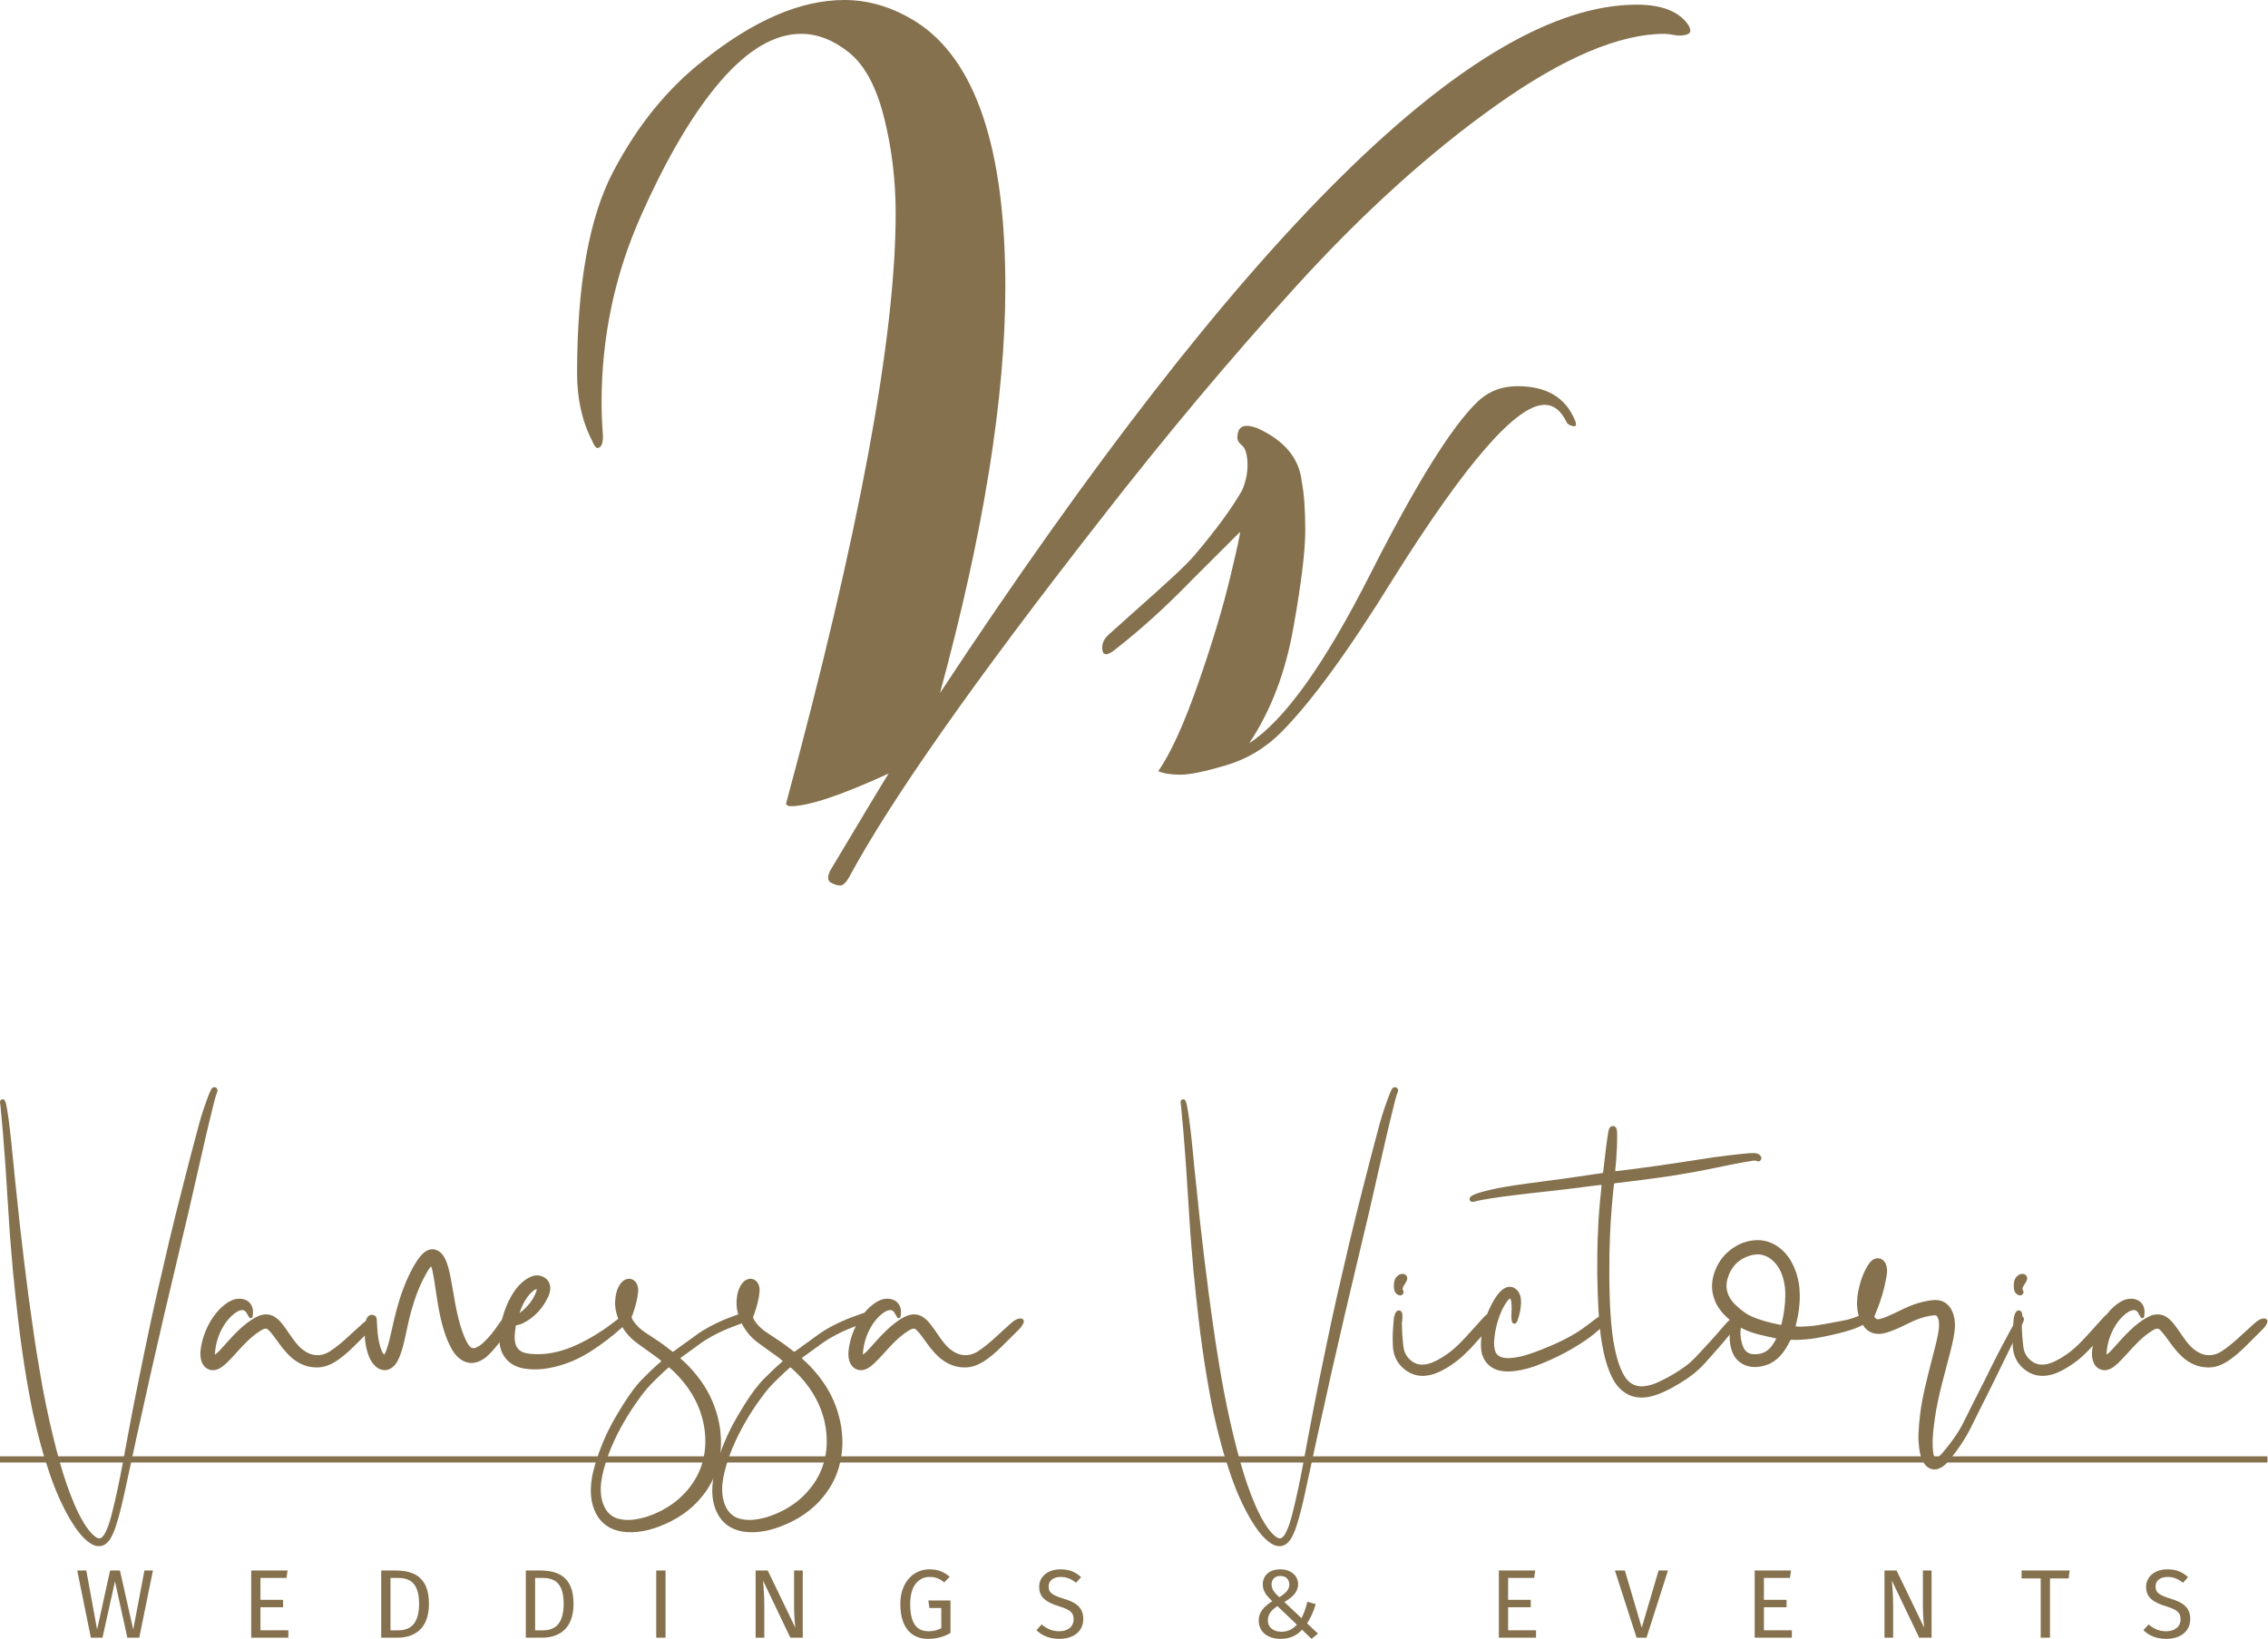 <?xml version="1.0" encoding="UTF-8" standalone="no"?>
<!-- Created with Inkscape (http://www.inkscape.org/) -->

<svg
   xmlns:dc="http://purl.org/dc/elements/1.1/"
   xmlns:cc="http://creativecommons.org/ns#"
   xmlns:rdf="http://www.w3.org/1999/02/22-rdf-syntax-ns#"
   xmlns:svg="http://www.w3.org/2000/svg"
   xmlns="http://www.w3.org/2000/svg"
   xmlns:sodipodi="http://sodipodi.sourceforge.net/DTD/sodipodi-0.dtd"
   xmlns:inkscape="http://www.inkscape.org/namespaces/inkscape"
   version="1.1"
   id="svg2"
   xml:space="preserve"
   width="331.987"
   height="240"
   viewBox="0 0 331.987 240"
   sodipodi:docname="base_logo_transparent_background.svg"
   inkscape:version="0.92.4 (5da689c313, 2019-01-14)"><defs
     id="defs6" /><sodipodi:namedview
     pagecolor="#ffffff"
     bordercolor="#666666"
     borderopacity="1"
     objecttolerance="10"
     gridtolerance="10"
     guidetolerance="10"
     inkscape:pageopacity="0"
     inkscape:pageshadow="2"
     inkscape:window-width="1920"
     inkscape:window-height="1017"
     id="namedview4"
     showgrid="false"
     inkscape:zoom="0.98333333"
     inkscape:cx="165.99342"
     inkscape:cy="120"
     inkscape:window-x="-8"
     inkscape:window-y="-8"
     inkscape:window-maximized="1"
     inkscape:current-layer="g10" /><g
     id="g10"
     inkscape:groupmode="layer"
     inkscape:label="base_logo_transparent_background"
     transform="matrix(1.333,0,0,1.333,0,6e-6)"><g
       id="g12"><path
         d="m 16.793,172.492 h -0.934 l -1.23,6.488 -1.457,-6.488 H 12.09 l -1.426,6.488 -1.187,-6.488 H 8.48 l 1.5,7.379 h 1.274 l 1.371,-6.18 1.359,6.18 h 1.309 z"
         style="fill:#85714d;fill-opacity:1;fill-rule:nonzero;stroke:none"
         id="path14"
         inkscape:connector-curvature="0" /><path
         d="m 31.578,172.492 h -3.992 v 7.379 h 4.078 v -0.812 h -3.062 v -2.528 h 2.484 v -0.816 h -2.484 v -2.41 h 2.859 z"
         style="fill:#85714d;fill-opacity:1;fill-rule:nonzero;stroke:none"
         id="path16"
         inkscape:connector-curvature="0" /><path
         d="m 43.402,172.492 h -1.539 v 7.379 h 1.766 c 1.598,0 3.473,-0.719 3.473,-3.726 0,-3.063 -1.813,-3.653 -3.7,-3.653 z m 0.227,0.813 c 1.18,0 2.391,0.343 2.391,2.84 0,2.429 -1.161,2.921 -2.317,2.921 h -0.824 v -5.761 z"
         style="fill:#85714d;fill-opacity:1;fill-rule:nonzero;stroke:none"
         id="path18"
         inkscape:connector-curvature="0" /><path
         d="m 59.285,172.492 h -1.543 v 7.379 h 1.766 c 1.597,0 3.472,-0.719 3.472,-3.726 0,-3.063 -1.808,-3.653 -3.695,-3.653 z m 0.223,0.813 c 1.18,0 2.39,0.343 2.39,2.84 0,2.429 -1.156,2.921 -2.312,2.921 h -0.824 v -5.761 z"
         style="fill:#85714d;fill-opacity:1;fill-rule:nonzero;stroke:none"
         id="path20"
         inkscape:connector-curvature="0" /><path
         d="m 72.062,172.492 h 1.02 v 7.379 h -1.02 z"
         style="fill:#85714d;fill-opacity:1;fill-rule:nonzero;stroke:none"
         id="path22"
         inkscape:connector-curvature="0" /><path
         d="m 88.152,172.492 h -0.953 v 4.028 c 0,0.898 0.117,2.078 0.137,2.25 l -3.031,-6.278 h -1.328 v 7.379 h 0.953 v -3.383 c 0,-1.371 -0.086,-2.273 -0.137,-2.883 l 2.996,6.266 h 1.363 z"
         style="fill:#85714d;fill-opacity:1;fill-rule:nonzero;stroke:none"
         id="path24"
         inkscape:connector-curvature="0" /><path
         d="m 102.051,172.363 c -1.66,0 -3.184,1.328 -3.184,3.813 0,2.551 1.192,3.824 3.024,3.824 1.039,0 1.808,-0.258 2.484,-0.652 v -3.567 h -2.434 l 0.121,0.824 h 1.305 v 2.215 c -0.418,0.246 -0.91,0.344 -1.402,0.344 -1.297,0 -2.016,-0.867 -2.016,-2.988 0,-2.176 1.063,-2.977 2.121,-2.977 0.664,0 1.106,0.18 1.618,0.598 l 0.601,-0.621 c -0.633,-0.524 -1.242,-0.813 -2.238,-0.813 z"
         style="fill:#85714d;fill-opacity:1;fill-rule:nonzero;stroke:none"
         id="path26"
         inkscape:connector-curvature="0" /><path
         d="m 116.438,172.363 c -1.36,0 -2.325,0.793 -2.325,1.926 0,1.149 0.75,1.695 2.188,2.133 1.25,0.387 1.594,0.707 1.594,1.426 0,0.886 -0.719,1.316 -1.586,1.316 -0.801,0 -1.379,-0.289 -1.926,-0.75 l -0.571,0.633 c 0.614,0.601 1.45,0.953 2.508,0.953 1.66,0 2.637,-0.898 2.637,-2.184 0,-1.414 -1.008,-1.875 -2.187,-2.242 -1.329,-0.406 -1.618,-0.707 -1.618,-1.328 0,-0.707 0.59,-1.047 1.328,-1.047 0.61,0 1.125,0.192 1.684,0.641 l 0.555,-0.621 c -0.621,-0.555 -1.262,-0.856 -2.281,-0.856 z"
         style="fill:#85714d;fill-opacity:1;fill-rule:nonzero;stroke:none"
         id="path28"
         inkscape:connector-curvature="0" /><path
         d="m 140.586,172.363 c -1.242,0 -1.918,0.727 -1.918,1.66 0,0.739 0.41,1.231 1.039,1.844 -0.91,0.578 -1.488,1.199 -1.488,2.129 0,1.223 0.984,2.004 2.398,2.004 1.02,0 1.77,-0.352 2.367,-1.008 l 1.039,1.008 0.707,-0.578 -1.199,-1.125 c 0.356,-0.535 0.688,-1.231 0.953,-2.109 l -0.918,-0.27 c -0.164,0.695 -0.398,1.309 -0.644,1.812 l -1.887,-1.781 c 0.805,-0.469 1.512,-1.039 1.512,-1.957 0,-0.933 -0.793,-1.629 -1.961,-1.629 z m 0.012,0.727 c 0.601,0 0.984,0.355 0.984,0.953 0,0.57 -0.437,0.977 -1.102,1.383 -0.515,-0.481 -0.847,-0.856 -0.847,-1.414 0,-0.524 0.344,-0.922 0.965,-0.922 z m -0.321,3.312 2.141,2.043 c -0.48,0.496 -1.008,0.774 -1.691,0.774 -0.879,0 -1.5,-0.461 -1.5,-1.254 0,-0.633 0.343,-1.102 1.05,-1.563 z"
         style="fill:#85714d;fill-opacity:1;fill-rule:nonzero;stroke:none"
         id="path30"
         inkscape:connector-curvature="0" /><path
         d="m 168.586,172.492 h -3.996 v 7.379 h 4.082 v -0.812 h -3.063 v -2.528 h 2.485 v -0.816 h -2.485 v -2.41 h 2.86 z"
         style="fill:#85714d;fill-opacity:1;fill-rule:nonzero;stroke:none"
         id="path32"
         inkscape:connector-curvature="0" /><path
         d="m 183.164,172.492 h -1.031 l -1.852,6.278 -1.851,-6.278 h -1.094 l 2.379,7.379 h 1.09 z"
         style="fill:#85714d;fill-opacity:1;fill-rule:nonzero;stroke:none"
         id="path34"
         inkscape:connector-curvature="0" /><path
         d="m 196.68,172.492 h -3.996 v 7.379 h 4.082 v -0.812 h -3.067 v -2.528 h 2.485 v -0.816 h -2.485 v -2.41 h 2.86 z"
         style="fill:#85714d;fill-opacity:1;fill-rule:nonzero;stroke:none"
         id="path36"
         inkscape:connector-curvature="0" /><path
         d="m 212.109,172.492 h -0.953 v 4.028 c 0,0.898 0.117,2.078 0.141,2.25 l -3.031,-6.278 h -1.328 v 7.379 h 0.953 v -3.383 c 0,-1.371 -0.086,-2.273 -0.141,-2.883 l 3,6.266 h 1.359 z"
         style="fill:#85714d;fill-opacity:1;fill-rule:nonzero;stroke:none"
         id="path38"
         inkscape:connector-curvature="0" /><path
         d="m 227.266,172.492 h -5.27 v 0.867 h 2.098 v 6.512 h 1.019 v -6.512 h 2.047 z"
         style="fill:#85714d;fill-opacity:1;fill-rule:nonzero;stroke:none"
         id="path40"
         inkscape:connector-curvature="0" /><path
         d="m 237.992,172.363 c -1.359,0 -2.324,0.793 -2.324,1.926 0,1.149 0.75,1.695 2.187,2.133 1.254,0.387 1.594,0.707 1.594,1.426 0,0.886 -0.715,1.316 -1.586,1.316 -0.801,0 -1.379,-0.289 -1.925,-0.75 l -0.567,0.633 c 0.609,0.601 1.445,0.953 2.504,0.953 1.66,0 2.637,-0.898 2.637,-2.184 0,-1.414 -1.008,-1.875 -2.188,-2.242 -1.328,-0.406 -1.617,-0.707 -1.617,-1.328 0,-0.707 0.59,-1.047 1.328,-1.047 0.613,0 1.125,0.192 1.684,0.641 l 0.554,-0.621 c -0.621,-0.555 -1.261,-0.856 -2.281,-0.856 z"
         style="fill:#85714d;fill-opacity:1;fill-rule:nonzero;stroke:none"
         id="path42"
         inkscape:connector-curvature="0" /><path
         d="m 0,159.949 h 248.988 v 0.68 H 0 Z"
         style="fill:#85714d;fill-opacity:1;fill-rule:nonzero;stroke:none"
         id="path44"
         inkscape:connector-curvature="0" /><path
         d="m 23.773,119.496 c -0.105,-0.101 -0.23,-0.105 -0.355,-0.062 -0.113,0.039 -0.188,0.128 -0.238,0.234 -0.082,0.172 -0.168,0.348 -0.235,0.523 -0.414,1.075 -0.785,2.161 -1.086,3.27 -0.621,2.289 -1.211,4.582 -1.797,6.879 -0.515,2.012 -1.023,4.027 -1.5,6.051 -0.457,1.929 -0.906,3.867 -1.347,5.8 -0.453,2 -0.883,4 -1.297,6.008 -0.453,2.199 -0.906,4.403 -1.336,6.61 -0.383,1.98 -0.742,3.968 -1.113,5.953 -0.34,1.812 -0.711,3.617 -1.164,5.406 -0.176,0.695 -0.367,1.387 -0.676,2.035 -0.109,0.227 -0.231,0.442 -0.414,0.617 -0.156,0.153 -0.332,0.18 -0.527,0.09 -0.118,-0.051 -0.219,-0.125 -0.321,-0.207 -0.269,-0.223 -0.496,-0.484 -0.707,-0.762 -0.605,-0.816 -1.055,-1.718 -1.457,-2.644 -0.652,-1.5 -1.168,-3.047 -1.613,-4.617 -0.567,-2.024 -1.055,-4.063 -1.485,-6.121 -0.414,-1.985 -0.757,-3.981 -1.078,-5.985 -0.152,-0.965 -0.3,-1.929 -0.433,-2.898 -0.149,-1.098 -0.309,-2.188 -0.461,-3.285 -0.078,-0.59 -0.149,-1.18 -0.223,-1.77 -0.09,-0.738 -0.187,-1.476 -0.277,-2.215 -0.082,-0.652 -0.156,-1.308 -0.231,-1.961 -0.093,-0.808 -0.191,-1.617 -0.281,-2.425 -0.066,-0.606 -0.125,-1.215 -0.187,-1.821 -0.094,-0.879 -0.188,-1.758 -0.282,-2.64 -0.086,-0.844 -0.175,-1.688 -0.254,-2.536 -0.086,-0.957 -0.187,-1.918 -0.3,-2.871 -0.094,-0.84 -0.2,-1.675 -0.352,-2.504 -0.043,-0.238 -0.086,-0.476 -0.18,-0.699 -0.066,-0.172 -0.199,-0.242 -0.347,-0.203 -0.153,0.039 -0.239,0.188 -0.215,0.367 0.019,0.133 0.043,0.266 0.055,0.399 0.086,0.937 0.175,1.875 0.257,2.812 0.047,0.551 0.086,1.102 0.125,1.653 0.059,0.757 0.125,1.511 0.172,2.269 0.039,0.649 0.086,1.301 0.125,1.949 0.043,0.68 0.082,1.36 0.129,2.039 0.031,0.438 0.059,0.875 0.086,1.313 0.039,0.652 0.082,1.301 0.129,1.953 0.039,0.535 0.078,1.07 0.129,1.609 0.074,0.852 0.137,1.707 0.219,2.559 0.09,0.945 0.183,1.891 0.289,2.836 0.086,0.766 0.172,1.531 0.258,2.301 0.121,1.07 0.261,2.136 0.41,3.203 0.164,1.148 0.332,2.297 0.527,3.441 0.223,1.274 0.445,2.543 0.719,3.805 0.254,1.164 0.543,2.32 0.855,3.469 0.297,1.105 0.649,2.191 1.016,3.273 0.383,1.113 0.824,2.207 1.34,3.27 0.519,1.066 1.09,2.105 1.828,3.043 0.375,0.476 0.793,0.914 1.312,1.234 0.262,0.16 0.543,0.285 0.879,0.269 0.289,0.02 0.551,-0.085 0.789,-0.273 0.235,-0.184 0.403,-0.418 0.547,-0.672 0.254,-0.449 0.43,-0.929 0.582,-1.418 0.36,-1.137 0.633,-2.297 0.887,-3.461 0.469,-2.117 0.914,-4.242 1.379,-6.359 0.508,-2.32 1.023,-4.641 1.547,-6.957 0.484,-2.149 0.98,-4.301 1.48,-6.449 0.481,-2.055 0.973,-4.114 1.461,-6.168 0.391,-1.649 0.789,-3.297 1.172,-4.946 0.43,-1.839 0.844,-3.679 1.262,-5.519 0.449,-1.977 0.894,-3.953 1.394,-5.922 0.149,-0.59 0.274,-1.188 0.5,-1.758 0.055,-0.14 0.035,-0.293 -0.09,-0.414 z"
         style="fill:#85714d;fill-opacity:1;fill-rule:nonzero;stroke:none"
         id="path46"
         inkscape:connector-curvature="0" /><path
         d="m 40.906,144.809 c -0.238,0.019 -0.461,0.082 -0.656,0.222 -0.148,0.106 -0.297,0.219 -0.434,0.34 -0.644,0.582 -1.277,1.172 -1.921,1.75 -0.504,0.449 -1.028,0.875 -1.59,1.25 -1.051,0.707 -2.121,0.586 -3.043,-0.121 -0.309,-0.238 -0.574,-0.523 -0.821,-0.832 -0.379,-0.477 -0.703,-0.996 -1.062,-1.492 -0.281,-0.391 -0.563,-0.785 -0.941,-1.094 -0.379,-0.312 -0.813,-0.492 -1.313,-0.469 -0.316,0.016 -0.613,0.106 -0.895,0.246 -0.761,0.375 -1.406,0.907 -2.019,1.481 -0.723,0.683 -1.359,1.449 -2.035,2.18 -0.168,0.179 -0.344,0.351 -0.563,0.507 -0.035,-0.152 0,-0.261 0.012,-0.375 0.098,-0.937 0.379,-1.816 0.844,-2.632 0.332,-0.579 0.742,-1.094 1.273,-1.504 0.184,-0.145 0.387,-0.266 0.613,-0.336 0.336,-0.102 0.559,-0.012 0.735,0.289 0.078,0.136 0.148,0.277 0.23,0.41 0.071,0.121 0.164,0.172 0.254,0.148 0.114,-0.027 0.156,-0.117 0.172,-0.222 0.039,-0.325 0.063,-0.649 -0.039,-0.969 -0.215,-0.68 -0.867,-0.977 -1.504,-0.945 -0.539,0.027 -0.996,0.257 -1.422,0.57 -0.539,0.391 -0.976,0.883 -1.359,1.426 -0.711,1.019 -1.152,2.148 -1.356,3.367 -0.078,0.473 -0.101,0.945 0.032,1.414 0.086,0.301 0.226,0.57 0.468,0.773 0.438,0.364 1.004,0.395 1.532,0.106 0.289,-0.156 0.543,-0.363 0.781,-0.59 0.668,-0.637 1.254,-1.352 1.894,-2.016 0.547,-0.562 1.122,-1.089 1.786,-1.507 0.152,-0.094 0.304,-0.188 0.476,-0.239 0.137,-0.043 0.262,-0.027 0.375,0.071 0.098,0.082 0.192,0.172 0.274,0.269 0.382,0.449 0.714,0.938 1.066,1.41 0.469,0.625 0.965,1.227 1.605,1.688 0.727,0.523 1.528,0.805 2.426,0.805 0.696,0.003 1.324,-0.211 1.918,-0.559 0.789,-0.461 1.461,-1.074 2.117,-1.707 0.664,-0.641 1.305,-1.305 1.961,-1.953 0.192,-0.188 0.336,-0.407 0.45,-0.645 0.128,-0.265 -0.043,-0.535 -0.321,-0.515 z"
         style="fill:#85714d;fill-opacity:1;fill-rule:nonzero;stroke:none"
         id="path48"
         inkscape:connector-curvature="0" /><path
         d="m 56.031,144.516 c -0.261,-0.098 -0.472,-0.004 -0.66,0.168 -0.258,0.238 -0.457,0.527 -0.652,0.812 -0.473,0.695 -0.985,1.359 -1.602,1.934 -0.277,0.254 -0.574,0.488 -0.937,0.613 -0.239,0.078 -0.426,0.019 -0.59,-0.164 -0.203,-0.227 -0.344,-0.488 -0.469,-0.758 -0.328,-0.703 -0.551,-1.445 -0.75,-2.195 -0.324,-1.227 -0.504,-2.485 -0.726,-3.731 -0.145,-0.812 -0.278,-1.625 -0.547,-2.402 -0.121,-0.344 -0.262,-0.676 -0.485,-0.969 -0.547,-0.711 -1.386,-0.82 -2.066,-0.238 -0.301,0.258 -0.539,0.566 -0.754,0.894 -0.656,0.997 -1.141,2.075 -1.555,3.188 -0.55,1.48 -0.918,3.012 -1.25,4.551 -0.14,0.652 -0.3,1.301 -0.511,1.933 -0.075,0.219 -0.153,0.438 -0.297,0.645 -0.168,-0.184 -0.25,-0.395 -0.328,-0.606 -0.293,-0.793 -0.387,-1.621 -0.434,-2.457 -0.016,-0.277 -0.027,-0.554 -0.047,-0.828 -0.016,-0.218 -0.121,-0.386 -0.324,-0.461 -0.215,-0.074 -0.422,-0.043 -0.598,0.117 -0.148,0.137 -0.219,0.313 -0.265,0.5 -0.079,0.297 -0.106,0.602 -0.125,0.907 -0.028,0.386 -0.02,0.777 0.023,1.168 0.07,0.629 0.191,1.246 0.43,1.836 0.179,0.437 0.418,0.839 0.785,1.148 0.535,0.445 1.226,0.52 1.812,0.043 0.246,-0.195 0.422,-0.441 0.563,-0.715 0.387,-0.746 0.586,-1.551 0.769,-2.359 0.243,-1.043 0.434,-2.098 0.727,-3.129 0.41,-1.469 0.941,-2.887 1.711,-4.211 0.133,-0.223 0.262,-0.453 0.453,-0.66 0.106,0.199 0.137,0.402 0.18,0.601 0.179,0.844 0.285,1.704 0.418,2.559 0.164,1.055 0.332,2.113 0.609,3.148 0.231,0.875 0.516,1.731 0.938,2.532 0.246,0.476 0.535,0.922 0.961,1.261 0.562,0.45 1.187,0.625 1.894,0.426 0.504,-0.14 0.922,-0.429 1.297,-0.785 0.605,-0.574 1.117,-1.23 1.59,-1.914 0.351,-0.5 0.683,-1.012 1.027,-1.516 0.051,-0.078 0.094,-0.16 0.113,-0.25 0.071,-0.269 -0.066,-0.535 -0.328,-0.636 z"
         style="fill:#85714d;fill-opacity:1;fill-rule:nonzero;stroke:none"
         id="path50"
         inkscape:connector-curvature="0" /><path
         d="m 69.023,144.742 c -0.066,-0.125 -0.179,-0.176 -0.316,-0.187 -0.027,-0.004 -0.055,0 -0.086,0.004 -0.148,0.019 -0.289,0.054 -0.426,0.121 -0.246,0.117 -0.457,0.281 -0.672,0.449 -1.281,0.996 -2.648,1.863 -4.121,2.547 -1.464,0.683 -2.992,1.109 -4.629,1.054 -0.347,-0.011 -0.695,-0.042 -1.035,-0.117 -0.578,-0.129 -0.984,-0.457 -1.14,-1.047 -0.055,-0.214 -0.09,-0.433 -0.086,-0.652 0.008,-0.418 0.062,-0.832 0.125,-1.246 0.015,-0.106 0.074,-0.125 0.156,-0.137 0.258,-0.035 0.496,-0.121 0.723,-0.242 1.175,-0.621 2.035,-1.547 2.617,-2.734 0.16,-0.321 0.281,-0.653 0.293,-1.016 0.031,-0.973 -0.778,-1.488 -1.504,-1.461 -0.442,0.016 -0.817,0.211 -1.176,0.449 -0.68,0.461 -1.168,1.09 -1.578,1.789 -0.43,0.735 -0.738,1.52 -0.969,2.336 -0.215,0.743 -0.367,1.5 -0.367,2.282 0,0.246 0.004,0.496 0.043,0.742 0.23,1.383 1.129,2.332 2.543,2.605 0.973,0.184 1.949,0.153 2.918,-0.031 1.633,-0.309 3.141,-0.934 4.535,-1.828 1.227,-0.789 2.387,-1.664 3.465,-2.652 0.23,-0.211 0.449,-0.43 0.625,-0.692 0.07,-0.105 0.121,-0.215 0.062,-0.336 z M 57.82,142.594 c 0.196,-0.297 0.426,-0.567 0.703,-0.789 0.192,-0.153 0.266,-0.192 0.446,-0.219 -0.313,1.121 -1.024,1.941 -1.914,2.637 0.179,-0.582 0.425,-1.129 0.765,-1.629 z"
         style="fill:#85714d;fill-opacity:1;fill-rule:nonzero;stroke:none"
         id="path52"
         inkscape:connector-curvature="0" /><path
         d="m 82.172,144.289 c -0.074,-0.047 -0.152,-0.07 -0.238,-0.09 -0.204,-0.039 -0.395,-0.008 -0.586,0.063 -0.633,0.234 -1.27,0.445 -1.891,0.711 -1.047,0.449 -2.055,0.968 -2.98,1.64 -0.805,0.582 -1.61,1.164 -2.418,1.746 -0.188,0.133 -0.133,0.161 -0.352,-0.011 -0.242,-0.196 -0.492,-0.383 -0.742,-0.571 -0.695,-0.515 -1.434,-0.972 -2.153,-1.457 -0.523,-0.355 -0.972,-0.777 -1.312,-1.316 -0.121,-0.195 -0.195,-0.375 -0.047,-0.582 0.027,-0.039 0.035,-0.094 0.051,-0.141 0.269,-0.777 0.5,-1.566 0.57,-2.394 0.028,-0.348 -0.015,-0.676 -0.199,-0.977 -0.211,-0.34 -0.613,-0.535 -1.008,-0.437 -0.297,0.074 -0.523,0.246 -0.703,0.484 -0.418,0.555 -0.562,1.203 -0.609,1.875 -0.047,0.613 0.054,1.215 0.261,1.797 0.414,1.183 1.125,2.144 2.137,2.883 0.668,0.488 1.348,0.968 2.02,1.457 0.222,0.16 0.445,0.324 0.644,0.508 -0.015,0.066 -0.066,0.085 -0.101,0.117 -0.688,0.597 -1.344,1.226 -1.981,1.875 -0.375,0.379 -0.719,0.789 -1.035,1.215 -0.73,0.992 -1.371,2.039 -1.988,3.101 -0.926,1.61 -1.641,3.305 -2.168,5.082 -0.301,1.024 -0.5,2.067 -0.457,3.141 0.023,0.625 0.136,1.226 0.371,1.804 0.461,1.161 1.273,1.942 2.492,2.286 0.734,0.207 1.48,0.226 2.234,0.152 0.836,-0.078 1.633,-0.301 2.414,-0.598 1.844,-0.699 3.454,-1.742 4.704,-3.297 0.789,-0.976 1.375,-2.066 1.707,-3.281 0.285,-1.047 0.414,-2.109 0.347,-3.195 -0.027,-0.512 -0.078,-1.016 -0.176,-1.52 -0.339,-1.722 -1.007,-3.308 -2.039,-4.73 -0.543,-0.75 -1.14,-1.449 -1.824,-2.078 -0.137,-0.125 -0.293,-0.235 -0.41,-0.395 0.063,-0.047 0.113,-0.086 0.164,-0.121 0.582,-0.422 1.168,-0.832 1.742,-1.262 1.293,-0.968 2.731,-1.652 4.239,-2.199 0.308,-0.109 0.613,-0.226 0.914,-0.351 0.187,-0.078 0.343,-0.2 0.48,-0.344 0.195,-0.207 0.164,-0.434 -0.074,-0.59 z m -5.856,9.418 c 0.59,1.137 0.961,2.344 1.09,3.625 0.129,1.309 0.008,2.594 -0.445,3.836 -0.348,0.941 -0.867,1.785 -1.52,2.547 -0.808,0.937 -1.777,1.672 -2.875,2.23 -0.89,0.453 -1.824,0.785 -2.816,0.934 -0.582,0.086 -1.16,0.09 -1.738,-0.047 -0.707,-0.16 -1.227,-0.566 -1.571,-1.199 -0.253,-0.461 -0.386,-0.957 -0.445,-1.481 -0.09,-0.859 0.039,-1.695 0.242,-2.527 0.285,-1.16 0.7,-2.281 1.2,-3.363 0.863,-1.871 1.953,-3.61 3.195,-5.246 0.519,-0.68 1.129,-1.278 1.746,-1.864 0.332,-0.316 0.656,-0.632 1,-0.929 0.023,-0.016 0.047,-0.035 0.074,-0.055 0.395,0.32 0.754,0.676 1.094,1.043 0.699,0.754 1.297,1.582 1.769,2.496 z"
         style="fill:#85714d;fill-opacity:1;fill-rule:nonzero;stroke:none"
         id="path54"
         inkscape:connector-curvature="0" /><path
         d="m 95.504,144.289 c -0.07,-0.047 -0.152,-0.07 -0.238,-0.09 -0.2,-0.039 -0.395,-0.008 -0.586,0.063 -0.629,0.234 -1.27,0.445 -1.891,0.711 -1.047,0.449 -2.055,0.968 -2.98,1.64 -0.801,0.582 -1.61,1.164 -2.414,1.746 -0.188,0.133 -0.137,0.161 -0.352,-0.011 -0.246,-0.196 -0.496,-0.383 -0.746,-0.571 -0.695,-0.515 -1.434,-0.972 -2.149,-1.457 -0.523,-0.355 -0.976,-0.777 -1.316,-1.316 -0.121,-0.195 -0.191,-0.375 -0.047,-0.582 0.031,-0.039 0.039,-0.094 0.055,-0.141 0.269,-0.777 0.496,-1.566 0.566,-2.394 0.032,-0.348 -0.011,-0.676 -0.199,-0.977 -0.211,-0.34 -0.609,-0.535 -1.004,-0.437 -0.297,0.074 -0.527,0.246 -0.707,0.484 -0.418,0.555 -0.558,1.203 -0.609,1.875 -0.043,0.613 0.058,1.215 0.261,1.797 0.418,1.183 1.129,2.144 2.137,2.883 0.672,0.488 1.348,0.968 2.024,1.457 0.222,0.16 0.445,0.324 0.64,0.508 -0.015,0.066 -0.066,0.085 -0.101,0.117 -0.688,0.597 -1.344,1.226 -1.981,1.875 -0.375,0.379 -0.715,0.789 -1.035,1.215 -0.73,0.992 -1.371,2.039 -1.984,3.101 -0.93,1.61 -1.645,3.305 -2.168,5.082 -0.305,1.024 -0.5,2.067 -0.461,3.141 0.027,0.625 0.14,1.226 0.371,1.804 0.465,1.161 1.277,1.942 2.492,2.286 0.734,0.207 1.484,0.226 2.238,0.152 0.832,-0.078 1.633,-0.301 2.41,-0.598 1.844,-0.699 3.454,-1.742 4.704,-3.297 0.789,-0.976 1.375,-2.066 1.707,-3.281 0.285,-1.047 0.414,-2.109 0.351,-3.195 -0.031,-0.512 -0.078,-1.016 -0.18,-1.52 -0.335,-1.722 -1.003,-3.308 -2.039,-4.73 -0.543,-0.75 -1.14,-1.449 -1.824,-2.078 -0.137,-0.125 -0.293,-0.235 -0.406,-0.395 0.059,-0.047 0.109,-0.086 0.16,-0.121 0.582,-0.422 1.172,-0.832 1.746,-1.262 1.289,-0.968 2.727,-1.652 4.235,-2.199 0.308,-0.109 0.613,-0.226 0.914,-0.351 0.191,-0.078 0.343,-0.2 0.48,-0.344 0.195,-0.207 0.168,-0.434 -0.074,-0.59 z m -5.856,9.418 c 0.59,1.137 0.965,2.344 1.09,3.625 0.129,1.309 0.012,2.594 -0.445,3.836 -0.344,0.941 -0.867,1.785 -1.52,2.547 -0.804,0.937 -1.773,1.672 -2.875,2.23 -0.89,0.453 -1.824,0.785 -2.816,0.934 -0.582,0.086 -1.16,0.09 -1.734,-0.047 -0.707,-0.16 -1.227,-0.566 -1.575,-1.199 -0.25,-0.461 -0.386,-0.957 -0.441,-1.481 -0.094,-0.859 0.039,-1.695 0.242,-2.527 0.281,-1.16 0.696,-2.281 1.196,-3.363 0.867,-1.871 1.953,-3.61 3.199,-5.246 0.515,-0.68 1.129,-1.278 1.746,-1.864 0.328,-0.316 0.652,-0.632 1,-0.929 0.019,-0.016 0.043,-0.035 0.07,-0.055 0.395,0.32 0.754,0.676 1.098,1.043 0.695,0.754 1.293,1.582 1.765,2.496 z"
         style="fill:#85714d;fill-opacity:1;fill-rule:nonzero;stroke:none"
         id="path56"
         inkscape:connector-curvature="0" /><path
         d="m 112.066,144.809 c -0.238,0.019 -0.461,0.082 -0.656,0.222 -0.152,0.106 -0.301,0.219 -0.437,0.34 -0.641,0.582 -1.278,1.172 -1.922,1.75 -0.5,0.449 -1.024,0.875 -1.586,1.25 -1.055,0.707 -2.121,0.586 -3.043,-0.121 -0.313,-0.238 -0.578,-0.523 -0.82,-0.832 -0.383,-0.477 -0.704,-0.996 -1.063,-1.492 -0.285,-0.391 -0.566,-0.785 -0.941,-1.094 -0.383,-0.312 -0.813,-0.492 -1.313,-0.469 -0.316,0.016 -0.613,0.106 -0.898,0.246 -0.758,0.375 -1.407,0.907 -2.016,1.481 -0.726,0.683 -1.363,1.449 -2.039,2.18 -0.168,0.179 -0.344,0.351 -0.559,0.507 -0.035,-0.152 -0.003,-0.261 0.008,-0.375 0.098,-0.937 0.379,-1.816 0.848,-2.632 0.328,-0.579 0.742,-1.094 1.269,-1.504 0.188,-0.145 0.387,-0.266 0.614,-0.336 0.336,-0.102 0.562,-0.012 0.738,0.289 0.078,0.136 0.148,0.277 0.227,0.41 0.07,0.121 0.164,0.172 0.257,0.148 0.114,-0.027 0.157,-0.117 0.168,-0.222 0.039,-0.325 0.063,-0.649 -0.039,-0.969 -0.215,-0.68 -0.867,-0.977 -1.5,-0.945 -0.539,0.027 -1,0.257 -1.422,0.57 -0.543,0.391 -0.98,0.883 -1.359,1.426 -0.711,1.019 -1.156,2.148 -1.355,3.367 -0.079,0.473 -0.106,0.945 0.027,1.414 0.086,0.301 0.226,0.57 0.469,0.773 0.437,0.364 1.004,0.395 1.535,0.106 0.289,-0.156 0.539,-0.363 0.777,-0.59 0.668,-0.637 1.258,-1.352 1.899,-2.016 0.543,-0.562 1.117,-1.089 1.785,-1.507 0.148,-0.094 0.301,-0.188 0.472,-0.239 0.137,-0.043 0.266,-0.027 0.379,0.071 0.098,0.082 0.188,0.172 0.274,0.269 0.383,0.449 0.711,0.938 1.062,1.41 0.469,0.625 0.965,1.227 1.61,1.688 0.722,0.523 1.523,0.805 2.422,0.805 0.695,0.003 1.328,-0.211 1.917,-0.559 0.79,-0.461 1.465,-1.074 2.118,-1.707 0.664,-0.641 1.308,-1.305 1.965,-1.953 0.187,-0.188 0.332,-0.407 0.445,-0.645 0.133,-0.265 -0.039,-0.535 -0.317,-0.515 z"
         style="fill:#85714d;fill-opacity:1;fill-rule:nonzero;stroke:none"
         id="path58"
         inkscape:connector-curvature="0" /><path
         d="m 153.414,119.496 c -0.105,-0.101 -0.234,-0.105 -0.359,-0.062 -0.114,0.039 -0.188,0.128 -0.239,0.234 -0.082,0.172 -0.168,0.348 -0.234,0.523 -0.414,1.075 -0.785,2.161 -1.086,3.27 -0.621,2.289 -1.211,4.582 -1.797,6.879 -0.511,2.012 -1.019,4.027 -1.5,6.051 -0.453,1.929 -0.902,3.867 -1.344,5.8 -0.457,2 -0.882,4 -1.296,6.008 -0.457,2.199 -0.907,4.403 -1.336,6.61 -0.387,1.98 -0.746,3.968 -1.118,5.953 -0.339,1.812 -0.71,3.617 -1.164,5.406 -0.175,0.695 -0.367,1.387 -0.675,2.035 -0.106,0.227 -0.231,0.442 -0.411,0.617 -0.16,0.153 -0.332,0.18 -0.527,0.09 -0.117,-0.051 -0.223,-0.125 -0.324,-0.207 -0.27,-0.223 -0.496,-0.484 -0.703,-0.762 -0.61,-0.816 -1.055,-1.718 -1.461,-2.644 -0.649,-1.5 -1.168,-3.047 -1.61,-4.617 -0.57,-2.024 -1.054,-4.063 -1.484,-6.121 -0.414,-1.985 -0.762,-3.981 -1.078,-5.985 -0.156,-0.965 -0.305,-1.929 -0.438,-2.898 -0.148,-1.098 -0.308,-2.188 -0.457,-3.285 -0.082,-0.59 -0.148,-1.18 -0.222,-1.77 -0.094,-0.738 -0.192,-1.476 -0.281,-2.215 -0.079,-0.652 -0.153,-1.308 -0.231,-1.961 -0.094,-0.808 -0.191,-1.617 -0.281,-2.425 -0.067,-0.606 -0.121,-1.215 -0.188,-1.821 -0.09,-0.879 -0.187,-1.758 -0.277,-2.64 -0.09,-0.844 -0.18,-1.688 -0.254,-2.536 -0.09,-0.957 -0.191,-1.918 -0.301,-2.871 -0.097,-0.84 -0.203,-1.675 -0.355,-2.504 -0.043,-0.238 -0.086,-0.476 -0.176,-0.699 -0.07,-0.172 -0.203,-0.242 -0.352,-0.203 -0.152,0.039 -0.238,0.188 -0.214,0.367 0.019,0.133 0.043,0.266 0.054,0.399 0.09,0.937 0.176,1.875 0.258,2.812 0.047,0.551 0.086,1.102 0.129,1.653 0.055,0.757 0.121,1.511 0.168,2.269 0.039,0.649 0.086,1.301 0.125,1.949 0.043,0.68 0.082,1.36 0.133,2.039 0.031,0.438 0.054,0.875 0.082,1.313 0.039,0.652 0.082,1.301 0.129,1.953 0.039,0.535 0.082,1.07 0.129,1.609 0.074,0.852 0.14,1.707 0.218,2.559 0.09,0.945 0.188,1.891 0.289,2.836 0.086,0.766 0.176,1.531 0.258,2.301 0.121,1.07 0.262,2.136 0.41,3.203 0.165,1.148 0.332,2.297 0.532,3.441 0.218,1.274 0.441,2.543 0.715,3.805 0.253,1.164 0.542,2.32 0.855,3.469 0.297,1.105 0.648,2.191 1.02,3.273 0.378,1.113 0.82,2.207 1.335,3.27 0.52,1.066 1.094,2.105 1.832,3.043 0.376,0.476 0.79,0.914 1.309,1.234 0.266,0.16 0.543,0.285 0.883,0.269 0.285,0.02 0.547,-0.085 0.785,-0.273 0.234,-0.184 0.402,-0.418 0.547,-0.672 0.258,-0.449 0.43,-0.929 0.582,-1.418 0.363,-1.137 0.633,-2.297 0.887,-3.461 0.468,-2.117 0.914,-4.242 1.379,-6.359 0.511,-2.32 1.023,-4.641 1.546,-6.957 0.489,-2.149 0.981,-4.301 1.481,-6.449 0.48,-2.055 0.977,-4.114 1.461,-6.168 0.394,-1.649 0.789,-3.297 1.176,-4.946 0.425,-1.839 0.84,-3.679 1.257,-5.519 0.454,-1.977 0.899,-3.953 1.395,-5.922 0.148,-0.59 0.273,-1.188 0.5,-1.758 0.055,-0.14 0.035,-0.293 -0.086,-0.414 z"
         style="fill:#85714d;fill-opacity:1;fill-rule:nonzero;stroke:none"
         id="path60"
         inkscape:connector-curvature="0" /><path
         d="m 163.863,144.23 c -0.297,0.004 -0.57,0.071 -0.789,0.297 -0.344,0.352 -0.66,0.723 -0.992,1.086 -0.613,0.676 -1.219,1.367 -1.867,2.012 -0.578,0.574 -1.207,1.078 -1.906,1.492 -0.461,0.27 -0.926,0.528 -1.446,0.668 -0.828,0.227 -1.554,0.067 -2.156,-0.574 -0.344,-0.363 -0.531,-0.789 -0.59,-1.273 -0.109,-0.856 -0.164,-1.719 -0.172,-2.586 -0.004,-0.071 -0.004,-0.145 0.012,-0.211 0.07,-0.246 0.035,-0.493 0.043,-0.743 0,-0.121 -0.039,-0.238 -0.113,-0.336 -0.125,-0.164 -0.321,-0.191 -0.485,-0.062 -0.109,0.078 -0.168,0.191 -0.214,0.312 -0.075,0.192 -0.122,0.391 -0.137,0.598 -0.051,0.699 -0.129,1.399 -0.117,2.152 0.007,0.247 0.004,0.543 0.023,0.84 0.066,1.004 0.465,1.836 1.242,2.469 0.895,0.731 1.903,0.902 3.004,0.609 0.777,-0.207 1.469,-0.601 2.133,-1.039 0.996,-0.652 1.832,-1.48 2.621,-2.359 0.438,-0.492 0.879,-0.984 1.313,-1.48 0.226,-0.254 0.449,-0.512 0.668,-0.774 0.179,-0.215 0.265,-0.469 0.257,-0.75 -0.007,-0.203 -0.14,-0.348 -0.332,-0.348 z m -10.215,-1.968 c 0.161,0.047 0.297,0 0.399,-0.125 0.105,-0.129 0.121,-0.285 0.027,-0.418 -0.074,-0.11 -0.062,-0.203 -0.019,-0.313 0.043,-0.105 0.093,-0.207 0.16,-0.301 0.097,-0.144 0.191,-0.296 0.265,-0.457 0.172,-0.382 -0.074,-0.75 -0.492,-0.738 -0.277,0.008 -0.48,0.152 -0.652,0.356 -0.234,0.277 -0.266,0.613 -0.274,0.957 -0.007,0.187 0.012,0.371 0.071,0.547 0.086,0.25 0.258,0.418 0.515,0.492 z"
         style="fill:#85714d;fill-opacity:1;fill-rule:nonzero;stroke:none"
         id="path62"
         inkscape:connector-curvature="0" /><path
         d="m 176.031,144.488 c -0.199,-0.011 -0.359,0.067 -0.515,0.168 -0.246,0.156 -0.481,0.332 -0.711,0.512 -0.711,0.555 -1.442,1.086 -2.231,1.527 -1.203,0.676 -2.465,1.219 -3.754,1.707 -0.945,0.36 -1.898,0.676 -2.918,0.75 -0.394,0.028 -0.781,0.024 -1.152,-0.14 -0.273,-0.121 -0.461,-0.321 -0.559,-0.606 -0.144,-0.429 -0.144,-0.867 -0.105,-1.308 0.078,-0.848 0.254,-1.68 0.551,-2.485 0.211,-0.578 0.465,-1.14 0.832,-1.648 0.093,-0.133 0.195,-0.258 0.34,-0.36 0.089,0.114 0.132,0.239 0.148,0.375 0.055,0.497 0.043,0.993 0.008,1.489 -0.012,0.238 0.008,0.465 0.066,0.695 0.031,0.121 0.11,0.199 0.235,0.219 0.121,0.019 0.203,-0.051 0.269,-0.141 0.043,-0.054 0.074,-0.121 0.098,-0.187 0.265,-0.719 0.414,-1.461 0.387,-2.227 -0.012,-0.398 -0.122,-0.777 -0.387,-1.082 -0.293,-0.332 -0.656,-0.492 -1.11,-0.379 -0.211,0.055 -0.394,0.16 -0.562,0.293 -0.309,0.246 -0.543,0.559 -0.754,0.887 -0.703,1.098 -1.156,2.293 -1.414,3.562 -0.145,0.727 -0.227,1.457 -0.129,2.2 0.152,1.144 0.91,1.988 2.035,2.234 0.578,0.125 1.16,0.105 1.739,0.027 0.843,-0.109 1.652,-0.34 2.445,-0.644 1.863,-0.715 3.625,-1.625 5.273,-2.75 0.68,-0.469 1.317,-0.996 1.91,-1.567 0.161,-0.156 0.332,-0.308 0.391,-0.547 0.07,-0.292 -0.125,-0.558 -0.426,-0.574 z"
         style="fill:#85714d;fill-opacity:1;fill-rule:nonzero;stroke:none"
         id="path64"
         inkscape:connector-curvature="0" /><path
         d="m 193.371,127.027 c -0.086,-0.156 -0.215,-0.261 -0.383,-0.32 -0.136,-0.047 -0.277,-0.059 -0.418,-0.062 -0.508,0 -1.008,0.058 -1.508,0.113 -0.906,0.105 -1.816,0.199 -2.722,0.328 -1.18,0.168 -2.356,0.363 -3.535,0.539 -1.004,0.148 -2.004,0.305 -3.008,0.445 -1.027,0.145 -2.055,0.274 -3.082,0.41 -0.399,0.051 -0.801,0.102 -1.203,0.145 -0.137,0.016 -0.157,-0.004 -0.141,-0.129 0.102,-0.844 0.141,-1.691 0.191,-2.539 0.028,-0.477 0.016,-0.953 0.016,-1.43 0,-0.172 -0.016,-0.339 -0.055,-0.507 -0.043,-0.196 -0.179,-0.321 -0.359,-0.34 -0.187,-0.02 -0.348,0.066 -0.437,0.242 -0.051,0.094 -0.079,0.195 -0.098,0.301 -0.184,1.047 -0.301,2.101 -0.426,3.156 -0.055,0.453 -0.109,0.902 -0.16,1.351 -0.008,0.079 -0.043,0.106 -0.121,0.114 -0.211,0.023 -0.422,0.058 -0.629,0.09 -1.137,0.168 -2.273,0.339 -3.414,0.5 -0.883,0.125 -1.77,0.238 -2.656,0.355 -1.012,0.133 -2.024,0.262 -3.035,0.418 -1.141,0.18 -2.282,0.375 -3.399,0.691 -0.367,0.102 -0.734,0.207 -1.078,0.387 -0.113,0.059 -0.219,0.133 -0.289,0.242 -0.129,0.211 0.008,0.465 0.258,0.477 0.086,0.004 0.168,-0.008 0.254,-0.031 0.519,-0.145 1.05,-0.227 1.582,-0.317 0.945,-0.156 1.894,-0.281 2.847,-0.394 0.934,-0.114 1.871,-0.231 2.809,-0.328 1.051,-0.11 2.101,-0.231 3.148,-0.36 0.957,-0.117 1.914,-0.242 2.871,-0.363 0.188,-0.027 0.379,-0.043 0.571,-0.066 0.078,-0.008 0.121,0.015 0.105,0.109 -0.015,0.109 -0.027,0.223 -0.035,0.336 -0.051,0.515 -0.102,1.027 -0.152,1.543 -0.059,0.637 -0.098,1.273 -0.145,1.906 -0.027,0.356 -0.035,0.711 -0.047,1.063 -0.031,0.746 -0.074,1.492 -0.078,2.234 -0.008,1.281 -0.027,2.559 0.016,3.836 0.027,0.816 0.043,1.633 0.09,2.449 0.035,0.606 0.074,1.215 0.129,1.82 0.066,0.778 0.164,1.551 0.304,2.317 0.18,1.008 0.422,2 0.813,2.949 0.281,0.688 0.629,1.332 1.176,1.855 0.73,0.7 1.601,0.997 2.605,0.926 0.723,-0.05 1.402,-0.277 2.062,-0.57 0.665,-0.293 1.293,-0.648 1.915,-1.023 1.011,-0.606 1.933,-1.321 2.722,-2.204 0.965,-1.078 1.934,-2.152 2.84,-3.281 0.266,-0.336 0.539,-0.66 0.824,-0.976 0.172,-0.192 0.262,-0.422 0.266,-0.676 0.004,-0.211 -0.176,-0.367 -0.363,-0.305 -0.215,0.067 -0.43,0.137 -0.614,0.285 -0.32,0.254 -0.597,0.547 -0.863,0.852 -0.484,0.574 -0.98,1.14 -1.488,1.695 -0.434,0.469 -0.871,0.938 -1.301,1.41 -0.43,0.473 -0.879,0.926 -1.391,1.309 -0.929,0.699 -1.937,1.269 -2.984,1.766 -0.504,0.238 -1.027,0.414 -1.582,0.48 -0.633,0.07 -1.199,-0.066 -1.688,-0.492 -0.277,-0.238 -0.48,-0.539 -0.652,-0.86 -0.441,-0.82 -0.687,-1.71 -0.887,-2.613 -0.289,-1.297 -0.41,-2.613 -0.504,-3.937 -0.039,-0.571 -0.066,-1.145 -0.082,-1.719 -0.015,-0.539 -0.023,-1.078 -0.043,-1.617 -0.019,-0.571 -0.003,-1.141 -0.003,-1.957 0.023,-0.453 -0.02,-1.157 0.023,-1.86 0.027,-0.468 0.02,-0.937 0.043,-1.406 0.027,-0.566 0.051,-1.133 0.086,-1.699 0.035,-0.563 0.082,-1.129 0.129,-1.695 0.062,-0.747 0.129,-1.493 0.215,-2.239 0.023,-0.187 0.019,-0.183 0.215,-0.207 0.746,-0.09 1.492,-0.179 2.238,-0.273 1.476,-0.188 2.953,-0.379 4.426,-0.617 1.371,-0.227 2.742,-0.469 4.101,-0.758 1.422,-0.305 2.848,-0.59 4.285,-0.813 0.149,-0.023 0.289,-0.05 0.434,0.035 0.14,0.086 0.301,0.036 0.406,-0.082 0.102,-0.109 0.121,-0.277 0.043,-0.414 z"
         style="fill:#85714d;fill-opacity:1;fill-rule:nonzero;stroke:none"
         id="path66"
         inkscape:connector-curvature="0" /><path
         d="m 204.809,144.379 c -0.192,-0.059 -0.371,-0.008 -0.536,0.07 -0.578,0.27 -1.179,0.461 -1.8,0.582 -0.926,0.188 -1.856,0.348 -2.785,0.504 -0.653,0.11 -1.309,0.16 -1.969,0.176 -0.176,0.004 -0.352,-0.004 -0.524,-0.031 -0.004,-0.024 -0.011,-0.039 -0.007,-0.047 0.007,-0.059 0.019,-0.113 0.035,-0.168 0.273,-1.055 0.425,-2.125 0.414,-3.219 -0.004,-0.93 -0.153,-1.836 -0.481,-2.707 -0.336,-0.894 -0.812,-1.703 -1.551,-2.332 -0.855,-0.727 -1.835,-1.082 -2.968,-0.984 -0.746,0.066 -1.442,0.3 -2.082,0.687 -1.039,0.629 -1.782,1.512 -2.215,2.645 -0.328,0.851 -0.442,1.722 -0.235,2.629 0.196,0.847 0.614,1.562 1.207,2.187 0.258,0.274 0.543,0.524 0.836,0.758 0.051,0.039 0.098,0.07 0.063,0.156 -0.195,0.442 -0.262,0.906 -0.273,1.391 -0.016,0.594 0.054,1.172 0.257,1.734 0.258,0.707 0.715,1.231 1.422,1.524 0.571,0.234 1.16,0.257 1.758,0.148 0.934,-0.168 1.691,-0.633 2.289,-1.367 0.356,-0.438 0.645,-0.914 0.887,-1.422 0.058,-0.117 0.125,-0.156 0.246,-0.145 0.492,0.047 0.98,0 1.469,-0.039 0.726,-0.054 1.449,-0.183 2.164,-0.332 1.011,-0.215 2.023,-0.437 3.008,-0.773 0.492,-0.168 0.964,-0.375 1.398,-0.664 0.098,-0.063 0.187,-0.133 0.25,-0.231 0.184,-0.285 0.047,-0.632 -0.277,-0.73 z m -10.227,3.418 c -0.492,0.687 -1.18,0.976 -2.008,0.941 -0.492,-0.019 -0.879,-0.238 -1.105,-0.703 -0.199,-0.414 -0.285,-0.855 -0.332,-1.308 -0.032,-0.289 -0.016,-0.579 0.023,-0.899 1.231,0.656 2.559,0.887 3.887,1.172 -0.117,0.297 -0.285,0.551 -0.465,0.797 z m 1.086,-2.524 c -0.008,0.02 -0.012,0.039 -0.016,0.063 -0.05,0.191 -0.054,0.199 -0.238,0.16 -1.051,-0.223 -2.09,-0.476 -3.078,-0.914 -0.535,-0.234 -1,-0.59 -1.441,-0.973 -0.313,-0.269 -0.606,-0.562 -0.836,-0.906 -0.454,-0.683 -0.586,-1.43 -0.368,-2.219 0.395,-1.382 1.282,-2.285 2.688,-2.632 0.918,-0.227 1.715,0.039 2.383,0.687 0.593,0.578 0.918,1.309 1.109,2.102 0.133,0.539 0.188,1.086 0.176,1.644 -0.008,1.012 -0.149,2.004 -0.379,2.988 z"
         style="fill:#85714d;fill-opacity:1;fill-rule:nonzero;stroke:none"
         id="path68"
         inkscape:connector-curvature="0" /><path
         d="m 222.07,144.574 c -0.152,-0.09 -0.34,-0.062 -0.465,0.074 -0.046,0.051 -0.089,0.114 -0.121,0.172 -0.218,0.426 -0.476,0.825 -0.699,1.246 -0.394,0.762 -0.812,1.516 -1.211,2.278 -0.558,1.062 -1.082,2.14 -1.613,3.215 -0.465,0.937 -0.945,1.863 -1.418,2.796 -0.359,0.715 -0.699,1.446 -1.074,2.153 -0.559,1.054 -1.27,2.004 -2.031,2.91 -0.2,0.234 -0.395,0.469 -0.645,0.648 -0.254,0.18 -0.328,0.161 -0.414,-0.136 -0.098,-0.336 -0.137,-0.68 -0.149,-1.028 -0.039,-1.039 0.09,-2.066 0.235,-3.093 0.18,-1.286 0.465,-2.551 0.781,-3.809 0.371,-1.488 0.801,-2.961 1.145,-4.453 0.148,-0.649 0.269,-1.305 0.289,-1.957 0,-0.473 -0.063,-0.922 -0.219,-1.356 -0.18,-0.507 -0.473,-0.933 -0.953,-1.207 -0.449,-0.254 -0.934,-0.281 -1.43,-0.215 -0.625,0.083 -1.238,0.231 -1.84,0.438 -0.758,0.262 -1.472,0.633 -2.195,0.977 -0.52,0.246 -1.039,0.492 -1.598,0.64 -0.078,0.02 -0.152,0.028 -0.23,0.031 -0.164,0 -0.258,-0.109 -0.352,-0.218 -0.09,-0.102 0.008,-0.188 0.043,-0.274 0.582,-1.406 1.047,-2.847 1.274,-4.355 0.062,-0.41 0.066,-0.821 -0.098,-1.219 -0.277,-0.684 -1.043,-0.848 -1.582,-0.34 -0.18,0.172 -0.328,0.371 -0.453,0.59 -0.309,0.535 -0.555,1.102 -0.731,1.695 -0.285,0.973 -0.468,1.961 -0.359,2.981 0.07,0.66 0.273,1.273 0.648,1.828 0.348,0.516 0.821,0.84 1.45,0.906 0.371,0.039 0.734,-0.023 1.093,-0.125 0.727,-0.207 1.407,-0.531 2.082,-0.859 0.532,-0.254 1.059,-0.52 1.622,-0.707 0.496,-0.164 1.003,-0.301 1.531,-0.336 0.246,-0.016 0.308,0.027 0.406,0.254 0.094,0.211 0.129,0.433 0.141,0.664 0.011,0.398 -0.043,0.789 -0.118,1.183 -0.187,0.989 -0.468,1.957 -0.714,2.934 -0.485,1.91 -0.989,3.816 -1.239,5.777 -0.093,0.731 -0.156,1.465 -0.187,2.2 -0.027,0.527 0.012,1.05 0.078,1.57 0.066,0.519 0.176,1.023 0.422,1.488 0.226,0.422 0.547,0.746 1.043,0.836 0.375,0.067 0.715,-0.039 1.031,-0.238 0.289,-0.184 0.535,-0.422 0.754,-0.688 0.949,-1.144 1.785,-2.367 2.453,-3.703 0.535,-1.066 1.051,-2.14 1.594,-3.203 0.715,-1.406 1.402,-2.824 2.086,-4.242 0.644,-1.332 1.316,-2.645 1.98,-3.969 0.055,-0.105 0.102,-0.219 0.129,-0.336 0.047,-0.164 -0.031,-0.34 -0.172,-0.418 z"
         style="fill:#85714d;fill-opacity:1;fill-rule:nonzero;stroke:none"
         id="path70"
         inkscape:connector-curvature="0" /><path
         d="m 231.934,144.23 c -0.297,0.004 -0.571,0.071 -0.789,0.297 -0.344,0.352 -0.661,0.723 -0.993,1.086 -0.613,0.676 -1.218,1.367 -1.867,2.012 -0.578,0.574 -1.207,1.078 -1.906,1.492 -0.461,0.27 -0.926,0.528 -1.445,0.668 -0.829,0.227 -1.555,0.067 -2.157,-0.574 -0.343,-0.363 -0.531,-0.789 -0.589,-1.273 -0.11,-0.856 -0.165,-1.719 -0.172,-2.586 -0.004,-0.071 -0.004,-0.145 0.011,-0.211 0.071,-0.246 0.035,-0.493 0.043,-0.743 0,-0.121 -0.039,-0.238 -0.113,-0.336 -0.125,-0.164 -0.32,-0.191 -0.484,-0.062 -0.11,0.078 -0.168,0.191 -0.215,0.312 -0.074,0.192 -0.121,0.391 -0.137,0.598 -0.051,0.699 -0.129,1.399 -0.117,2.152 0.008,0.247 0.004,0.543 0.023,0.84 0.067,1.004 0.465,1.836 1.243,2.469 0.894,0.731 1.902,0.902 3.003,0.609 0.778,-0.207 1.469,-0.601 2.133,-1.039 0.996,-0.652 1.832,-1.48 2.621,-2.359 0.438,-0.492 0.879,-0.984 1.313,-1.48 0.226,-0.254 0.449,-0.512 0.668,-0.774 0.18,-0.215 0.265,-0.469 0.258,-0.75 -0.008,-0.203 -0.141,-0.348 -0.332,-0.348 z m -10.215,-1.968 c 0.16,0.047 0.297,0 0.398,-0.125 0.106,-0.129 0.121,-0.285 0.028,-0.418 -0.075,-0.11 -0.063,-0.203 -0.02,-0.313 0.043,-0.105 0.094,-0.207 0.16,-0.301 0.098,-0.144 0.192,-0.296 0.266,-0.457 0.172,-0.382 -0.074,-0.75 -0.492,-0.738 -0.278,0.008 -0.481,0.152 -0.653,0.356 -0.234,0.277 -0.265,0.613 -0.273,0.957 -0.008,0.187 0.012,0.371 0.07,0.547 0.086,0.25 0.258,0.418 0.516,0.492 z"
         style="fill:#85714d;fill-opacity:1;fill-rule:nonzero;stroke:none"
         id="path72"
         inkscape:connector-curvature="0" /><path
         d="m 248.629,144.809 c -0.242,0.019 -0.461,0.082 -0.656,0.222 -0.153,0.106 -0.301,0.219 -0.438,0.34 -0.64,0.582 -1.277,1.172 -1.922,1.75 -0.5,0.449 -1.023,0.875 -1.586,1.25 -1.054,0.707 -2.125,0.586 -3.043,-0.121 -0.312,-0.238 -0.578,-0.523 -0.824,-0.832 -0.379,-0.477 -0.703,-0.996 -1.058,-1.492 -0.286,-0.391 -0.567,-0.785 -0.946,-1.094 -0.379,-0.312 -0.808,-0.492 -1.308,-0.469 -0.317,0.016 -0.618,0.106 -0.899,0.246 -0.761,0.375 -1.406,0.907 -2.015,1.481 -0.727,0.683 -1.364,1.449 -2.039,2.18 -0.168,0.179 -0.344,0.351 -0.563,0.507 -0.031,-0.152 0,-0.261 0.012,-0.375 0.097,-0.937 0.379,-1.816 0.844,-2.632 0.332,-0.579 0.742,-1.094 1.273,-1.504 0.187,-0.145 0.387,-0.266 0.613,-0.336 0.336,-0.102 0.563,-0.012 0.738,0.289 0.079,0.136 0.149,0.277 0.227,0.41 0.07,0.121 0.164,0.172 0.258,0.148 0.113,-0.027 0.156,-0.117 0.168,-0.222 0.039,-0.325 0.062,-0.649 -0.039,-0.969 -0.215,-0.68 -0.867,-0.977 -1.504,-0.945 -0.535,0.027 -0.996,0.257 -1.422,0.57 -0.539,0.391 -0.977,0.883 -1.355,1.426 -0.711,1.019 -1.157,2.148 -1.36,3.367 -0.078,0.473 -0.101,0.945 0.031,1.414 0.086,0.301 0.227,0.57 0.469,0.773 0.438,0.364 1.004,0.395 1.535,0.106 0.289,-0.156 0.539,-0.363 0.778,-0.59 0.668,-0.637 1.254,-1.352 1.898,-2.016 0.543,-0.562 1.117,-1.089 1.785,-1.507 0.149,-0.094 0.301,-0.188 0.473,-0.239 0.137,-0.043 0.262,-0.027 0.379,0.071 0.097,0.082 0.187,0.172 0.269,0.269 0.383,0.449 0.715,0.938 1.067,1.41 0.469,0.625 0.965,1.227 1.609,1.688 0.723,0.523 1.524,0.805 2.422,0.805 0.695,0.003 1.324,-0.211 1.918,-0.559 0.789,-0.461 1.461,-1.074 2.117,-1.707 0.664,-0.641 1.309,-1.305 1.961,-1.953 0.192,-0.188 0.336,-0.407 0.449,-0.645 0.129,-0.265 -0.043,-0.535 -0.316,-0.515 z"
         style="fill:#85714d;fill-opacity:1;fill-rule:nonzero;stroke:none"
         id="path74"
         inkscape:connector-curvature="0" /><path
         d="m 103.223,76.117 c 33.23,-50.402 58.73,-75.605 76.5,-75.605 2.734,0 4.613,0.726 5.64,2.179 0.168,0.254 0.254,0.493 0.254,0.704 0,0.214 -0.191,0.363 -0.574,0.449 -0.387,0.086 -0.793,0.086 -1.219,0 -0.426,-0.086 -0.769,-0.129 -1.023,-0.129 -4.957,0 -11.106,2.605 -18.453,7.816 -7.348,5.211 -14.672,11.832 -21.977,19.864 -7.305,8.031 -14.5,16.617 -21.594,25.757 C 107.023,74.75 97.84,87.82 93.23,96.363 c -0.343,0.598 -0.664,0.895 -0.96,0.895 -0.301,0 -0.645,-0.106 -1.028,-0.32 -0.383,-0.211 -0.406,-0.661 -0.062,-1.344 3.929,-6.578 6.062,-10.125 6.406,-10.637 -5.211,2.391 -8.801,3.59 -10.766,3.59 -0.254,0 -0.425,-0.086 -0.511,-0.258 8.031,-29.644 12.046,-51.258 12.046,-64.84 0,-3.672 -0.429,-7.195 -1.281,-10.57 C 96.219,9.504 94.938,7.133 93.23,5.766 91.52,4.398 89.77,3.715 87.977,3.715 c -2.907,0 -5.852,1.73 -8.844,5.191 -2.988,3.461 -5.914,8.414 -8.778,14.864 -2.863,6.449 -4.293,13.261 -4.293,20.437 0,1.113 0.043,2.223 0.129,3.332 0.086,1.113 -0.129,1.668 -0.64,1.668 -0.172,-0.086 -0.344,-0.344 -0.512,-0.769 -1.113,-2.137 -1.668,-4.614 -1.668,-7.434 0,-9.738 1.324,-17.129 3.973,-22.168 C 69.992,13.797 73.281,9.738 77.211,6.664 82.766,2.223 87.934,0 92.715,0 c 2.734,0 5.383,0.812 7.945,2.434 6.492,4.187 9.738,13.882 9.738,29.089 0,12.129 -2.39,26.997 -7.175,44.594 z m 69.711,-29.988 c 0.086,0.172 0.125,0.344 0.125,0.516 0,0.167 -0.149,0.21 -0.446,0.125 -0.301,-0.082 -0.492,-0.211 -0.578,-0.383 -0.597,-1.282 -1.41,-1.922 -2.433,-1.922 -3.079,0 -8.586,6.32 -16.532,18.965 -4.953,8.031 -9.097,13.711 -12.429,17.043 -1.707,1.707 -3.715,2.906 -6.024,3.586 -2.305,0.683 -3.972,1.027 -4.996,1.027 -1.027,0 -1.836,-0.129 -2.433,-0.383 1.367,-1.965 2.816,-5.148 4.355,-9.547 1.539,-4.402 2.711,-8.289 3.523,-11.664 0.813,-3.371 1.176,-5.058 1.09,-5.058 l -5.383,5.378 c -2.734,2.821 -5.468,5.297 -8.199,7.434 -1.027,0.856 -1.539,0.813 -1.539,-0.129 0,-0.512 0.235,-0.98 0.703,-1.41 0.473,-0.426 1.305,-1.172 2.5,-2.242 1.196,-1.067 1.989,-1.77 2.371,-2.113 0.383,-0.34 1.11,-1.004 2.18,-1.985 1.066,-0.984 1.856,-1.773 2.371,-2.371 2.391,-2.82 4.141,-5.211 5.254,-7.176 0.426,-1.027 0.617,-2.031 0.574,-3.011 -0.043,-0.985 -0.254,-1.625 -0.64,-1.922 -0.383,-0.301 -0.536,-0.664 -0.45,-1.09 0.086,-1.027 0.813,-1.281 2.18,-0.77 2.988,1.368 4.613,3.332 4.871,5.895 0.254,1.281 0.383,3.055 0.383,5.316 0,2.266 -0.426,5.789 -1.281,10.574 -0.856,4.954 -2.477,9.227 -4.871,12.813 3.843,-2.477 8.265,-8.648 13.265,-18.516 4.996,-9.867 8.903,-16.168 11.723,-18.902 1.195,-1.195 2.691,-1.793 4.484,-1.793 3.16,0 5.254,1.238 6.282,3.715 z"
         style="fill:#85714d;fill-opacity:1;fill-rule:nonzero;stroke:none"
         id="path76"
         inkscape:connector-curvature="0" /></g></g></svg>